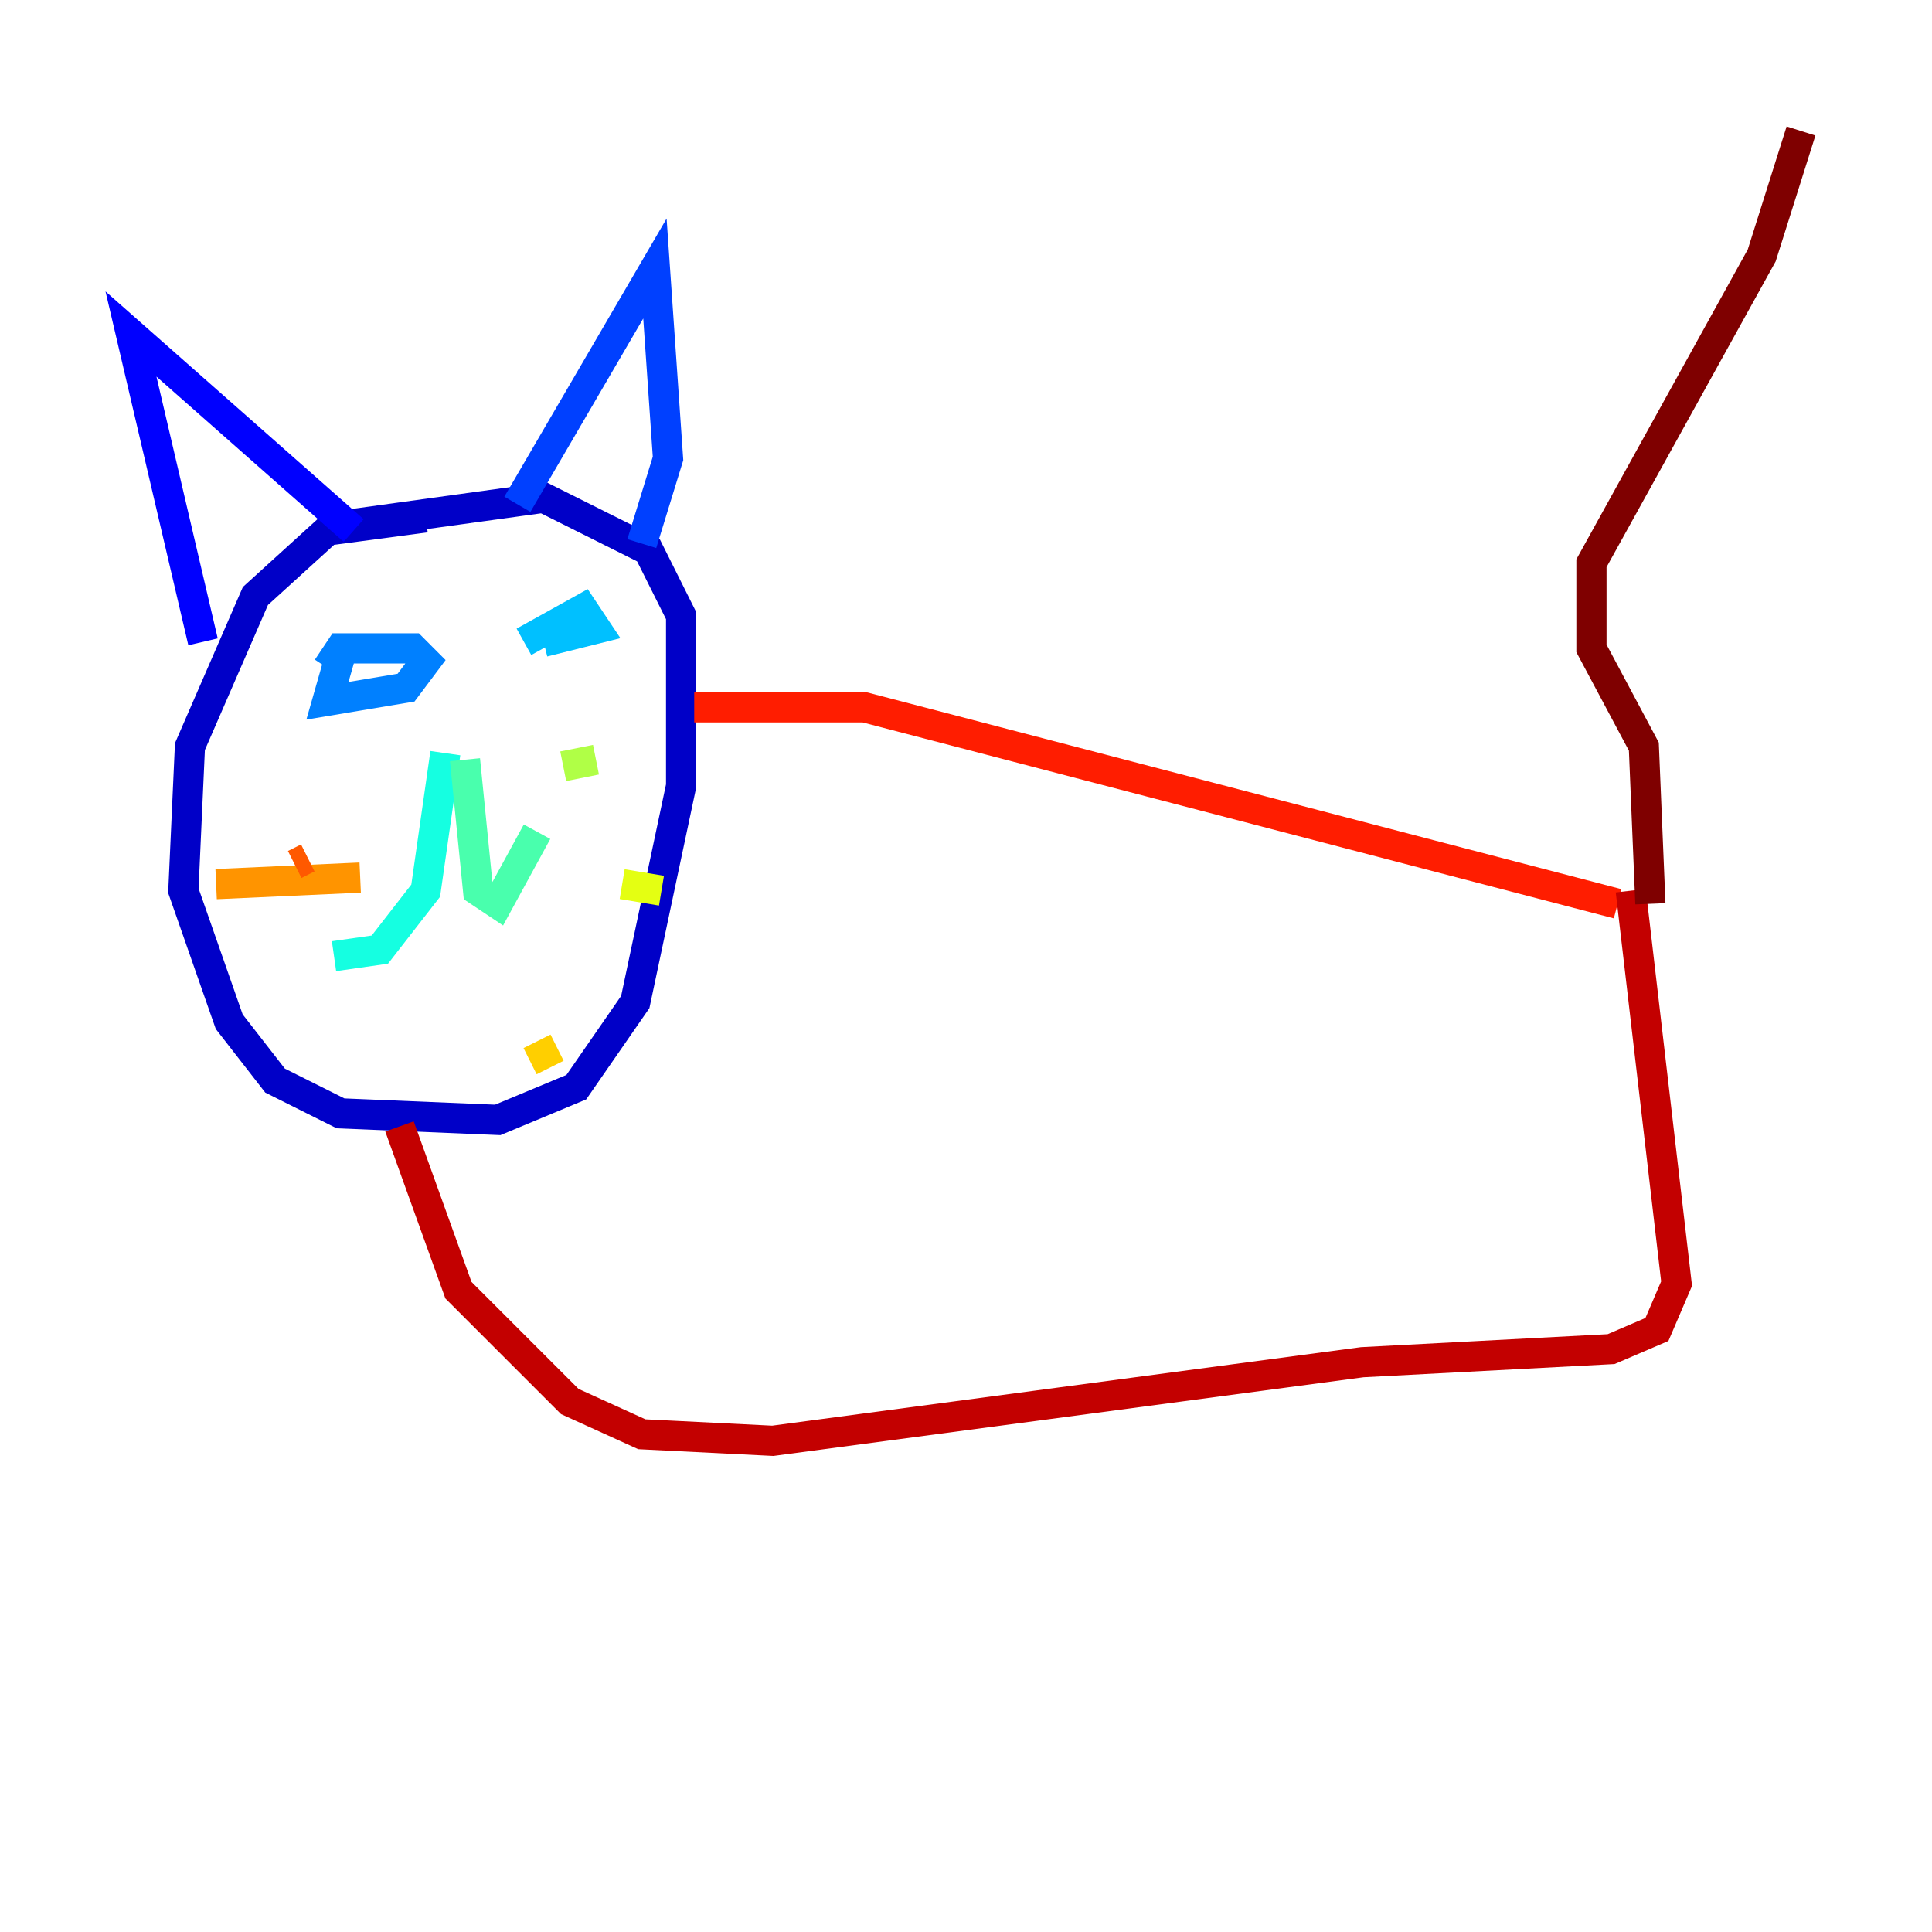 <?xml version="1.0" encoding="utf-8" ?>
<svg baseProfile="tiny" height="128" version="1.2" viewBox="0,0,128,128" width="128" xmlns="http://www.w3.org/2000/svg" xmlns:ev="http://www.w3.org/2001/xml-events" xmlns:xlink="http://www.w3.org/1999/xlink"><defs /><polyline fill="none" points="27.336,36.014 27.336,36.014" stroke="#00007f" stroke-width="2" /><polyline fill="none" points="28.203,34.278 21.695,35.146 16.922,39.485 12.583,49.464 12.149,59.01 15.186,67.688 18.224,71.593 22.563,73.763 32.976,74.197 38.183,72.027 42.088,66.386 45.125,52.068 45.125,40.786 42.956,36.447 36.014,32.976 23.43,34.712" stroke="#0000c8" stroke-width="2" /><polyline fill="none" points="13.451,42.522 8.678,22.129 23.43,35.146" stroke="#0000ff" stroke-width="2" /><polyline fill="none" points="34.278,33.41 43.39,17.79 44.258,30.373 42.522,36.014" stroke="#0040ff" stroke-width="2" /><polyline fill="none" points="21.695,44.258 22.563,42.956 27.336,42.956 28.203,43.824 26.902,45.559 21.695,46.427 22.563,43.39" stroke="#0080ff" stroke-width="2" /><polyline fill="none" points="34.712,42.522 38.617,40.352 39.485,41.654 36.014,42.522" stroke="#00c0ff" stroke-width="2" /><polyline fill="none" points="29.505,49.898 28.203,59.01 25.166,62.915 22.129,63.349" stroke="#15ffe1" stroke-width="2" /><polyline fill="none" points="30.807,50.332 31.675,59.01 32.976,59.878 35.58,55.105" stroke="#49ffad" stroke-width="2" /><polyline fill="none" points="29.071,45.993 29.071,45.993" stroke="#7cff79" stroke-width="2" /><polyline fill="none" points="37.315,50.766 39.485,50.332" stroke="#b0ff46" stroke-width="2" /><polyline fill="none" points="41.22,58.576 43.824,59.01" stroke="#e4ff12" stroke-width="2" /><polyline fill="none" points="35.58,68.99 36.447,70.725" stroke="#ffcf00" stroke-width="2" /><polyline fill="none" points="23.864,58.142 14.319,58.576" stroke="#ff9400" stroke-width="2" /><polyline fill="none" points="20.393,56.841 19.525,57.275" stroke="#ff5900" stroke-width="2" /><polyline fill="none" points="45.993,46.861 57.275,46.861 107.173,59.878" stroke="#ff1d00" stroke-width="2" /><polyline fill="none" points="26.468,74.63 30.373,85.478 37.749,92.854 42.522,95.024 51.2,95.458 90.251,90.251 106.739,89.383 109.776,88.081 111.078,85.044 108.041,59.01" stroke="#c30000" stroke-width="2" /><polyline fill="none" points="109.342,59.878 108.909,49.464 105.437,42.956 105.437,37.315 116.719,16.922 119.322,8.678" stroke="#7f0000" stroke-width="2" /></svg>